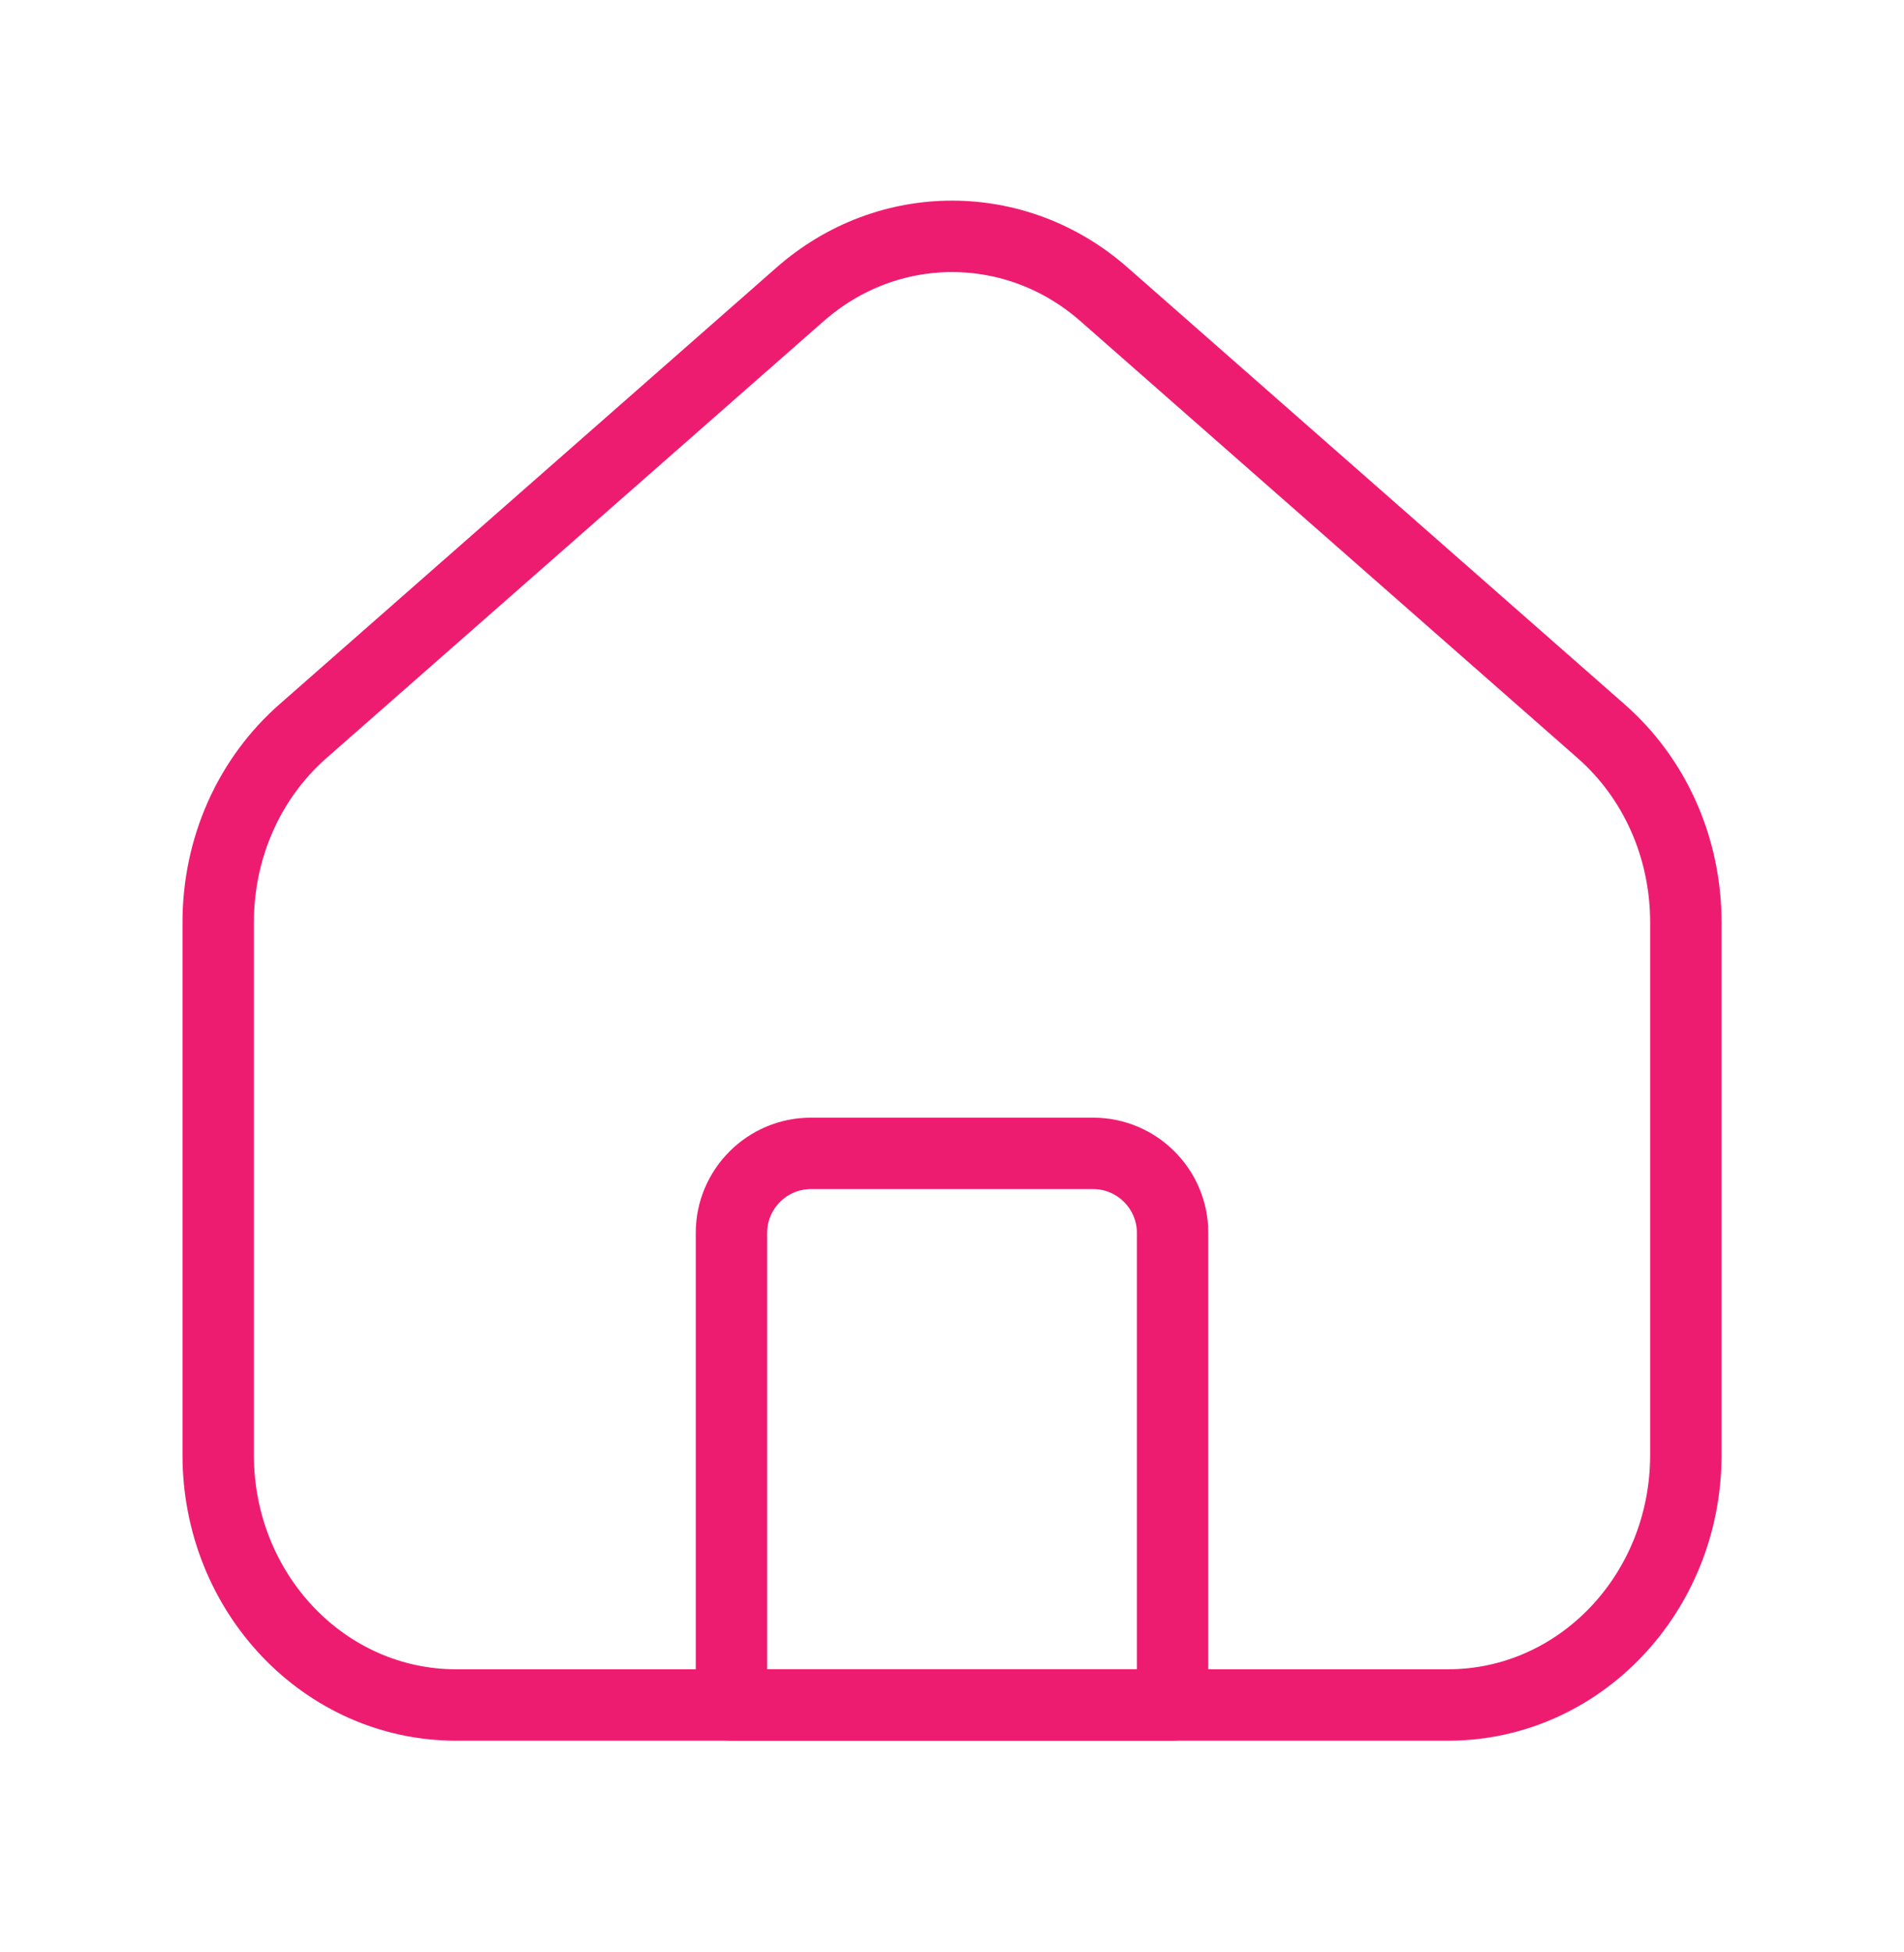 <svg width="40" height="41" viewBox="0 0 40 41" fill="none" xmlns="http://www.w3.org/2000/svg">
<path d="M24.634 35.804H15.367V25.888C15.367 24.971 16.117 24.221 17.034 24.221H22.967C23.884 24.221 24.634 24.971 24.634 25.888V35.804V35.804Z" stroke="#EE1C70" stroke-width="1.5" stroke-linecap="round" stroke-linejoin="round"/>
<path d="M35.417 19.371V30.555C35.417 33.455 33.184 35.805 30.417 35.805H9.584C6.817 35.805 4.584 33.455 4.584 30.555V19.371C4.584 17.805 5.234 16.338 6.384 15.338L16.801 6.188C18.651 4.555 21.351 4.555 23.201 6.188L33.617 15.338C34.767 16.338 35.417 17.805 35.417 19.371Z" stroke="#EE1C70" stroke-width="1.5" stroke-linecap="round" stroke-linejoin="round"/>
</svg>

